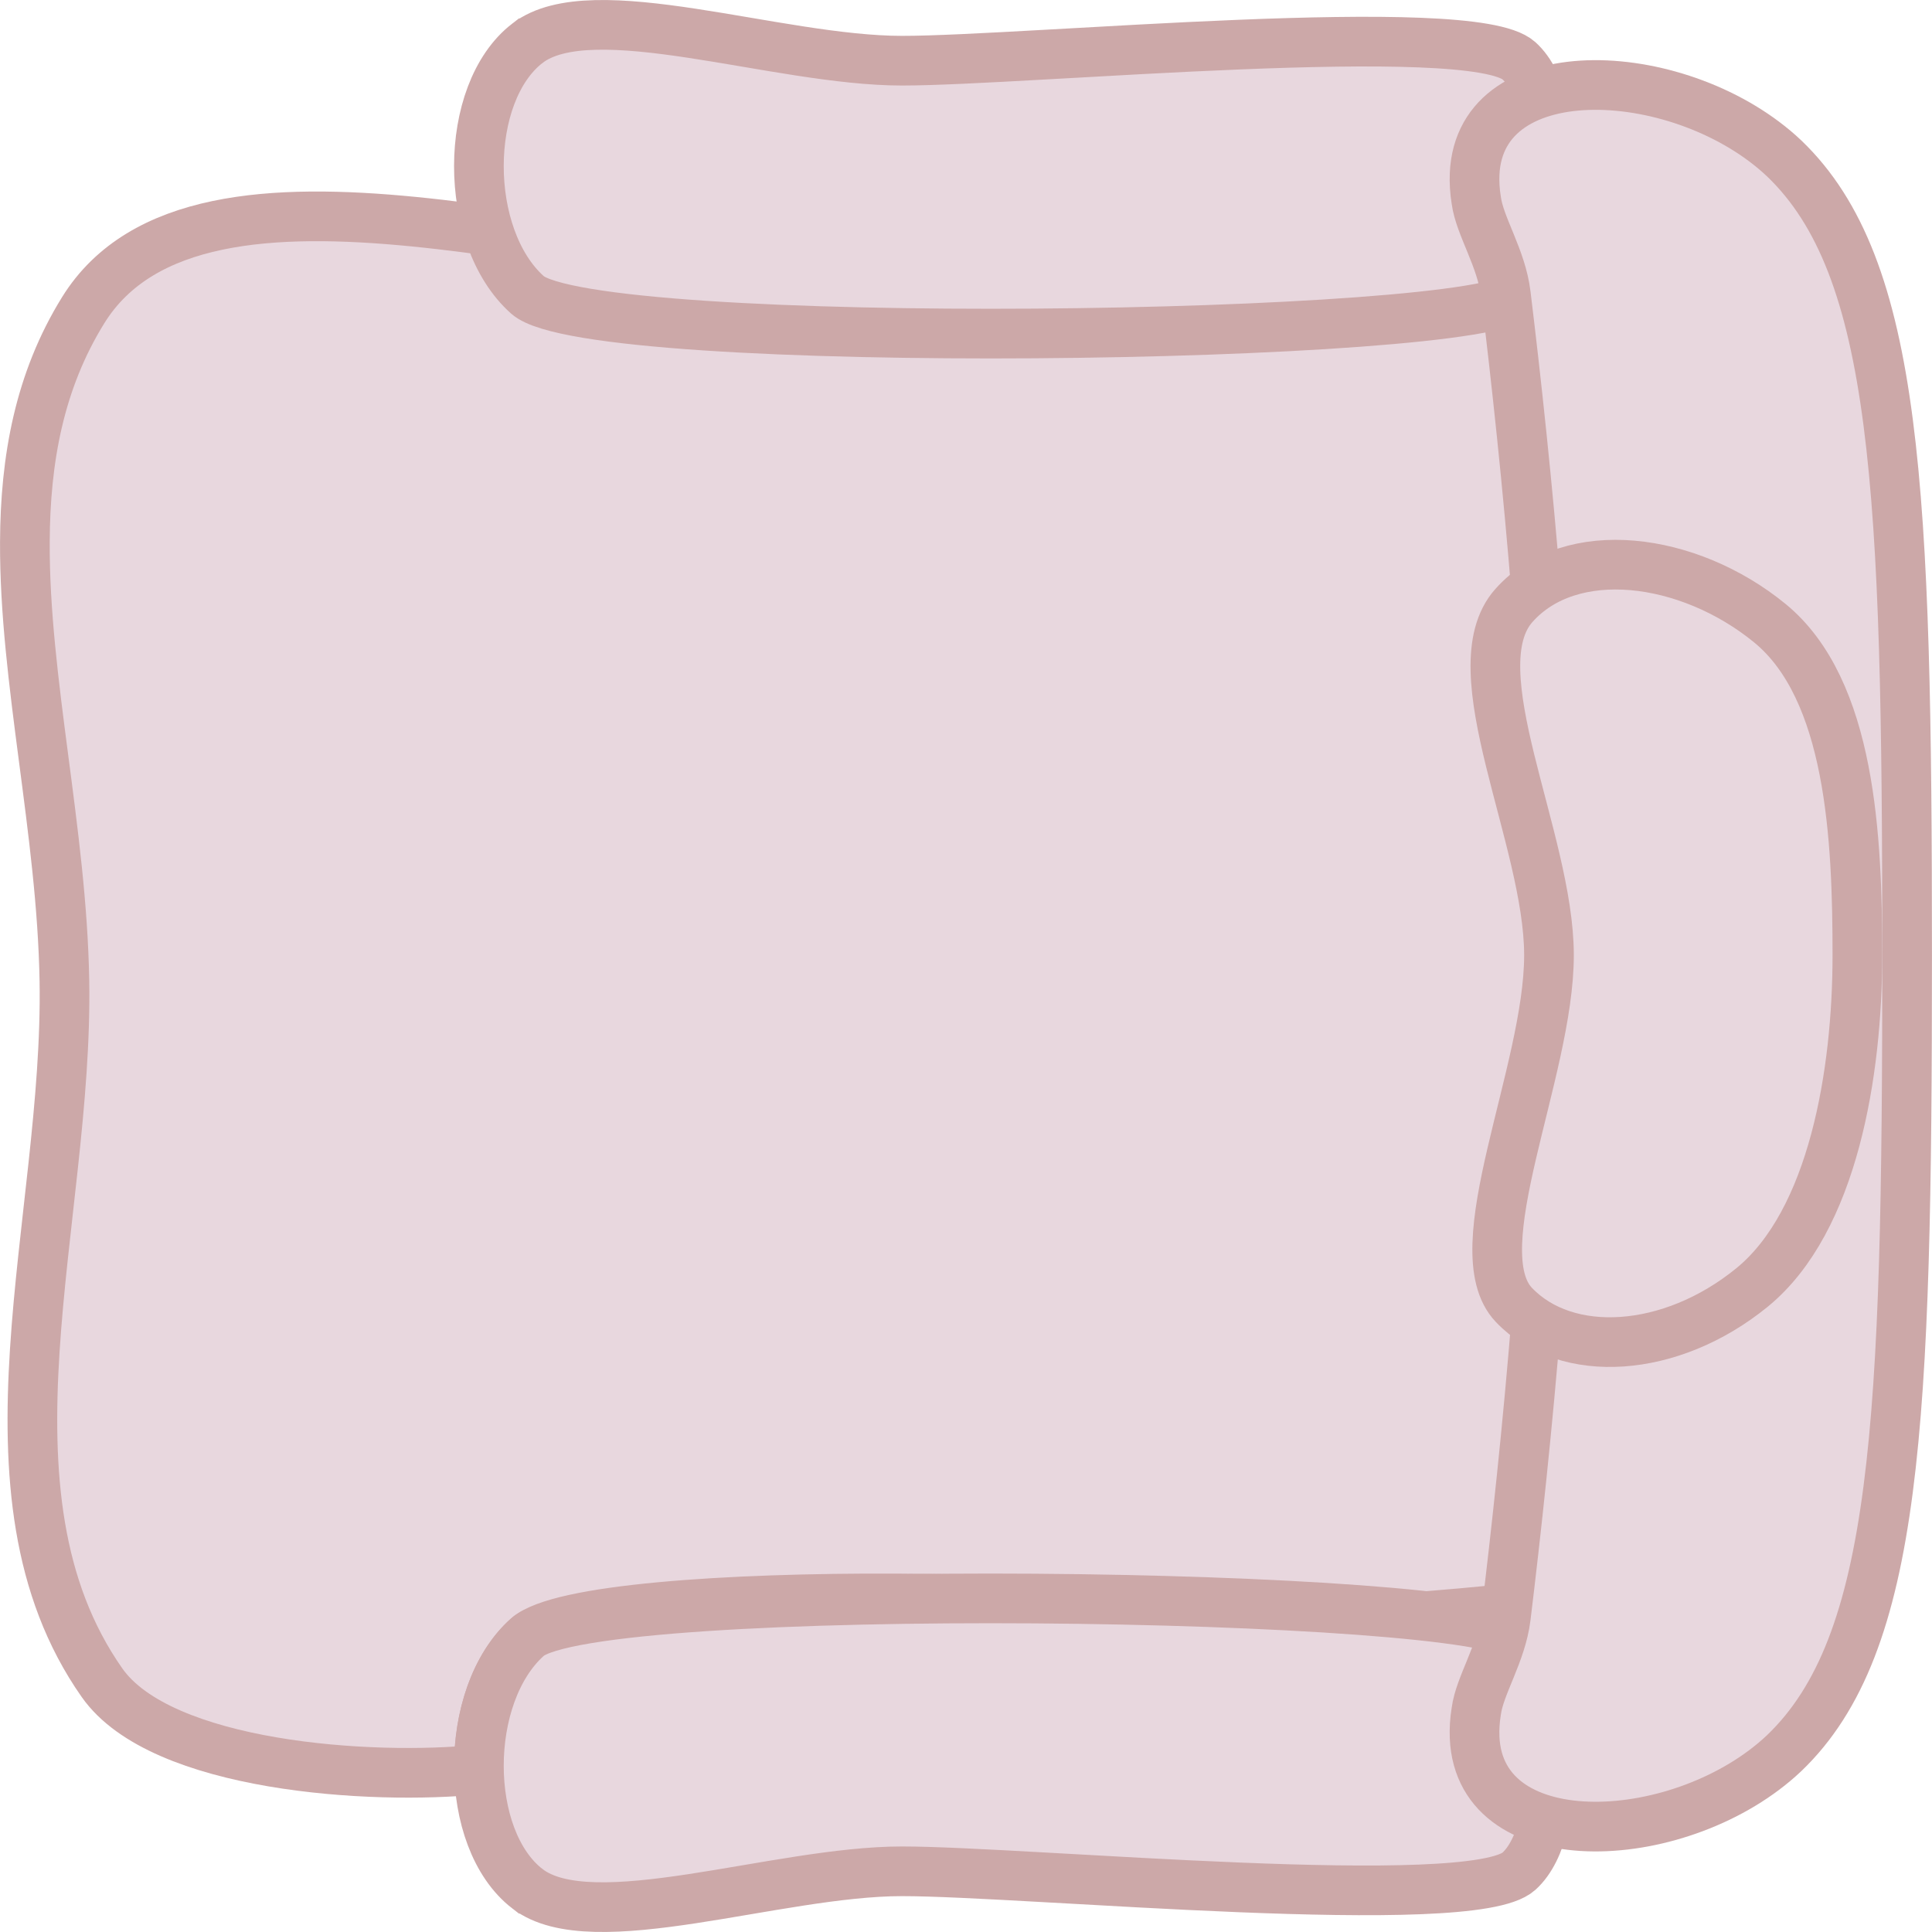 <?xml version="1.0" encoding="UTF-8" standalone="no"?>
<svg
   xmlns:dc="http://purl.org/dc/elements/1.1/"
   xmlns:cc="http://creativecommons.org/ns#"
   xmlns:rdf="http://www.w3.org/1999/02/22-rdf-syntax-ns#"
   xmlns:svg="http://www.w3.org/2000/svg"
   xmlns="http://www.w3.org/2000/svg"
   xmlns:sodipodi="http://sodipodi.sourceforge.net/DTD/sodipodi-0.dtd"
   xmlns:inkscape="http://www.inkscape.org/namespaces/inkscape"
   width="24pt"
   height="24pt"
   viewBox="0 0 24 24"
   version="1.1"
   id="svg11"
   sodipodi:docname="seat_woman.svg"
   inkscape:version="1.0.1 (3bc2e813f5, 2020-09-07)">
  <defs
     id="defs15" />
  <sodipodi:namedview
     pagecolor="#ffffff"
     bordercolor="#666666"
     borderopacity="1"
     objecttolerance="10"
     gridtolerance="10"
     guidetolerance="10"
     inkscape:pageopacity="0"
     inkscape:pageshadow="2"
     inkscape:window-width="1920"
     inkscape:window-height="1016"
     id="namedview13"
     showgrid="false"
     inkscape:zoom="5.3226617"
     inkscape:cx="-1.0444187"
     inkscape:cy="52.482379"
     inkscape:window-x="0"
     inkscape:window-y="27"
     inkscape:window-maximized="1"
     inkscape:current-layer="svg11" />
  <g
     id="g946">
    <path
       inkscape:connector-curvature="0"
       id="path5624"
       d="m 0.309,6.734 c -0.008,1.716 0.459,3.59 0.491,5.45 0.051,2.977 -1.188,6.359 0.467,8.719 0.734,1.047 3.349,1.216 4.684,1.078 -0.01,-0.628 0.189,-1.275 0.601,-1.644 0.78,-0.697 8.372,-0.567 9.241,-0.052 0.16,-0.122 3.335,-0.258 3.504,-0.413 1.916,-1.763 2.589,-4.865 2.647,-8.106 C 22.003,8.525 21.797,6.089 19.764,4.288 17.731,2.487 12.406,3.14 9.978,3.295 7.55,3.45 2.484,1.51 1.033,3.854 0.489,4.732 0.313,5.705 0.309,6.734 Z"
       style="fill:#e8d7de;fill-opacity:1;stroke:#cca8a8;stroke-width:0.617;stroke-linecap:butt;stroke-linejoin:miter;stroke-miterlimit:4;stroke-dasharray:none;stroke-opacity:1"
       sodipodi:nodetypes="cssccccsscsc" />
    <path
       sodipodi:nodetypes="zzzzzz"
       inkscape:connector-curvature="0"
       id="path5626"
       d="m 6.552,23.463 c -0.802,-0.619 -0.806,-2.406 0,-3.126 0.806,-0.72 11.894,-0.558 12.316,0 0.422,0.558 0.59,2.376 0,2.909 -0.59,0.533 -6.111,0 -7.664,0 -1.553,0 -3.85,0.836 -4.652,0.217 z"
       style="fill:#e8d7de;fill-opacity:1;stroke:#cca8a8;stroke-width:0.617;stroke-miterlimit:4;stroke-dasharray:none;stroke-opacity:1" />
    <path
       style="fill:#e8d7de;fill-opacity:1;stroke:#cca8a8;stroke-width:0.617;stroke-miterlimit:4;stroke-dasharray:none;stroke-opacity:1"
       d="m 6.552,0.537 c -0.802,0.619 -0.806,2.406 0,3.126 0.806,0.72 11.894,0.558 12.316,0 0.422,-0.558 0.59,-2.376 0,-2.909 -0.59,-0.533 -6.111,0 -7.664,0 -1.553,0 -3.85,-0.836 -4.652,-0.217 z"
       id="path5628"
       inkscape:connector-curvature="0"
       sodipodi:nodetypes="zzzzzz" />
    <path
       inkscape:connector-curvature="0"
       id="path5630"
       d="m 18.318,21.583 c 0.066,1.517 2.603,1.372 3.847,0.194 1.407,-1.35 1.525,-4.086 1.526,-9.904 -0.001,-5.817 -0.119,-8.553 -1.526,-9.904 -1.244,-1.177 -3.782,-1.323 -3.847,0.195 -0.004,0.101 0.002,0.21 0.021,0.326 0.043,0.322 0.313,0.716 0.367,1.166 0.252,2.068 0.581,5.316 0.587,8.217 -0.006,2.901 -0.335,6.149 -0.587,8.217 -0.055,0.45 -0.324,0.844 -0.367,1.166 -0.019,0.116 -0.025,0.225 -0.021,0.326 z"
       style="fill:#e8d7de;fill-opacity:1;stroke:#cca8a8;stroke-width:0.617;stroke-miterlimit:4;stroke-dasharray:none;stroke-opacity:1" />
    <path
       sodipodi:nodetypes="zzzzzzz"
       inkscape:connector-curvature="0"
       id="path5632"
       d="m 18.806,16.21 c -0.65,-0.683 0.436,-2.894 0.436,-4.344 0,-1.45 -1.141,-3.551 -0.436,-4.344 0.705,-0.793 2.166,-0.608 3.177,0.217 1.011,0.825 1.09,2.677 1.09,4.127 0,1.45 -0.297,3.301 -1.308,4.127 -1.011,0.825 -2.309,0.9 -2.959,0.217 z"
       style="fill:#e8d7de;fill-opacity:1;stroke:#cca8a8;stroke-width:0.617;stroke-miterlimit:4;stroke-dasharray:none;stroke-opacity:1" />
  </g>
</svg>
